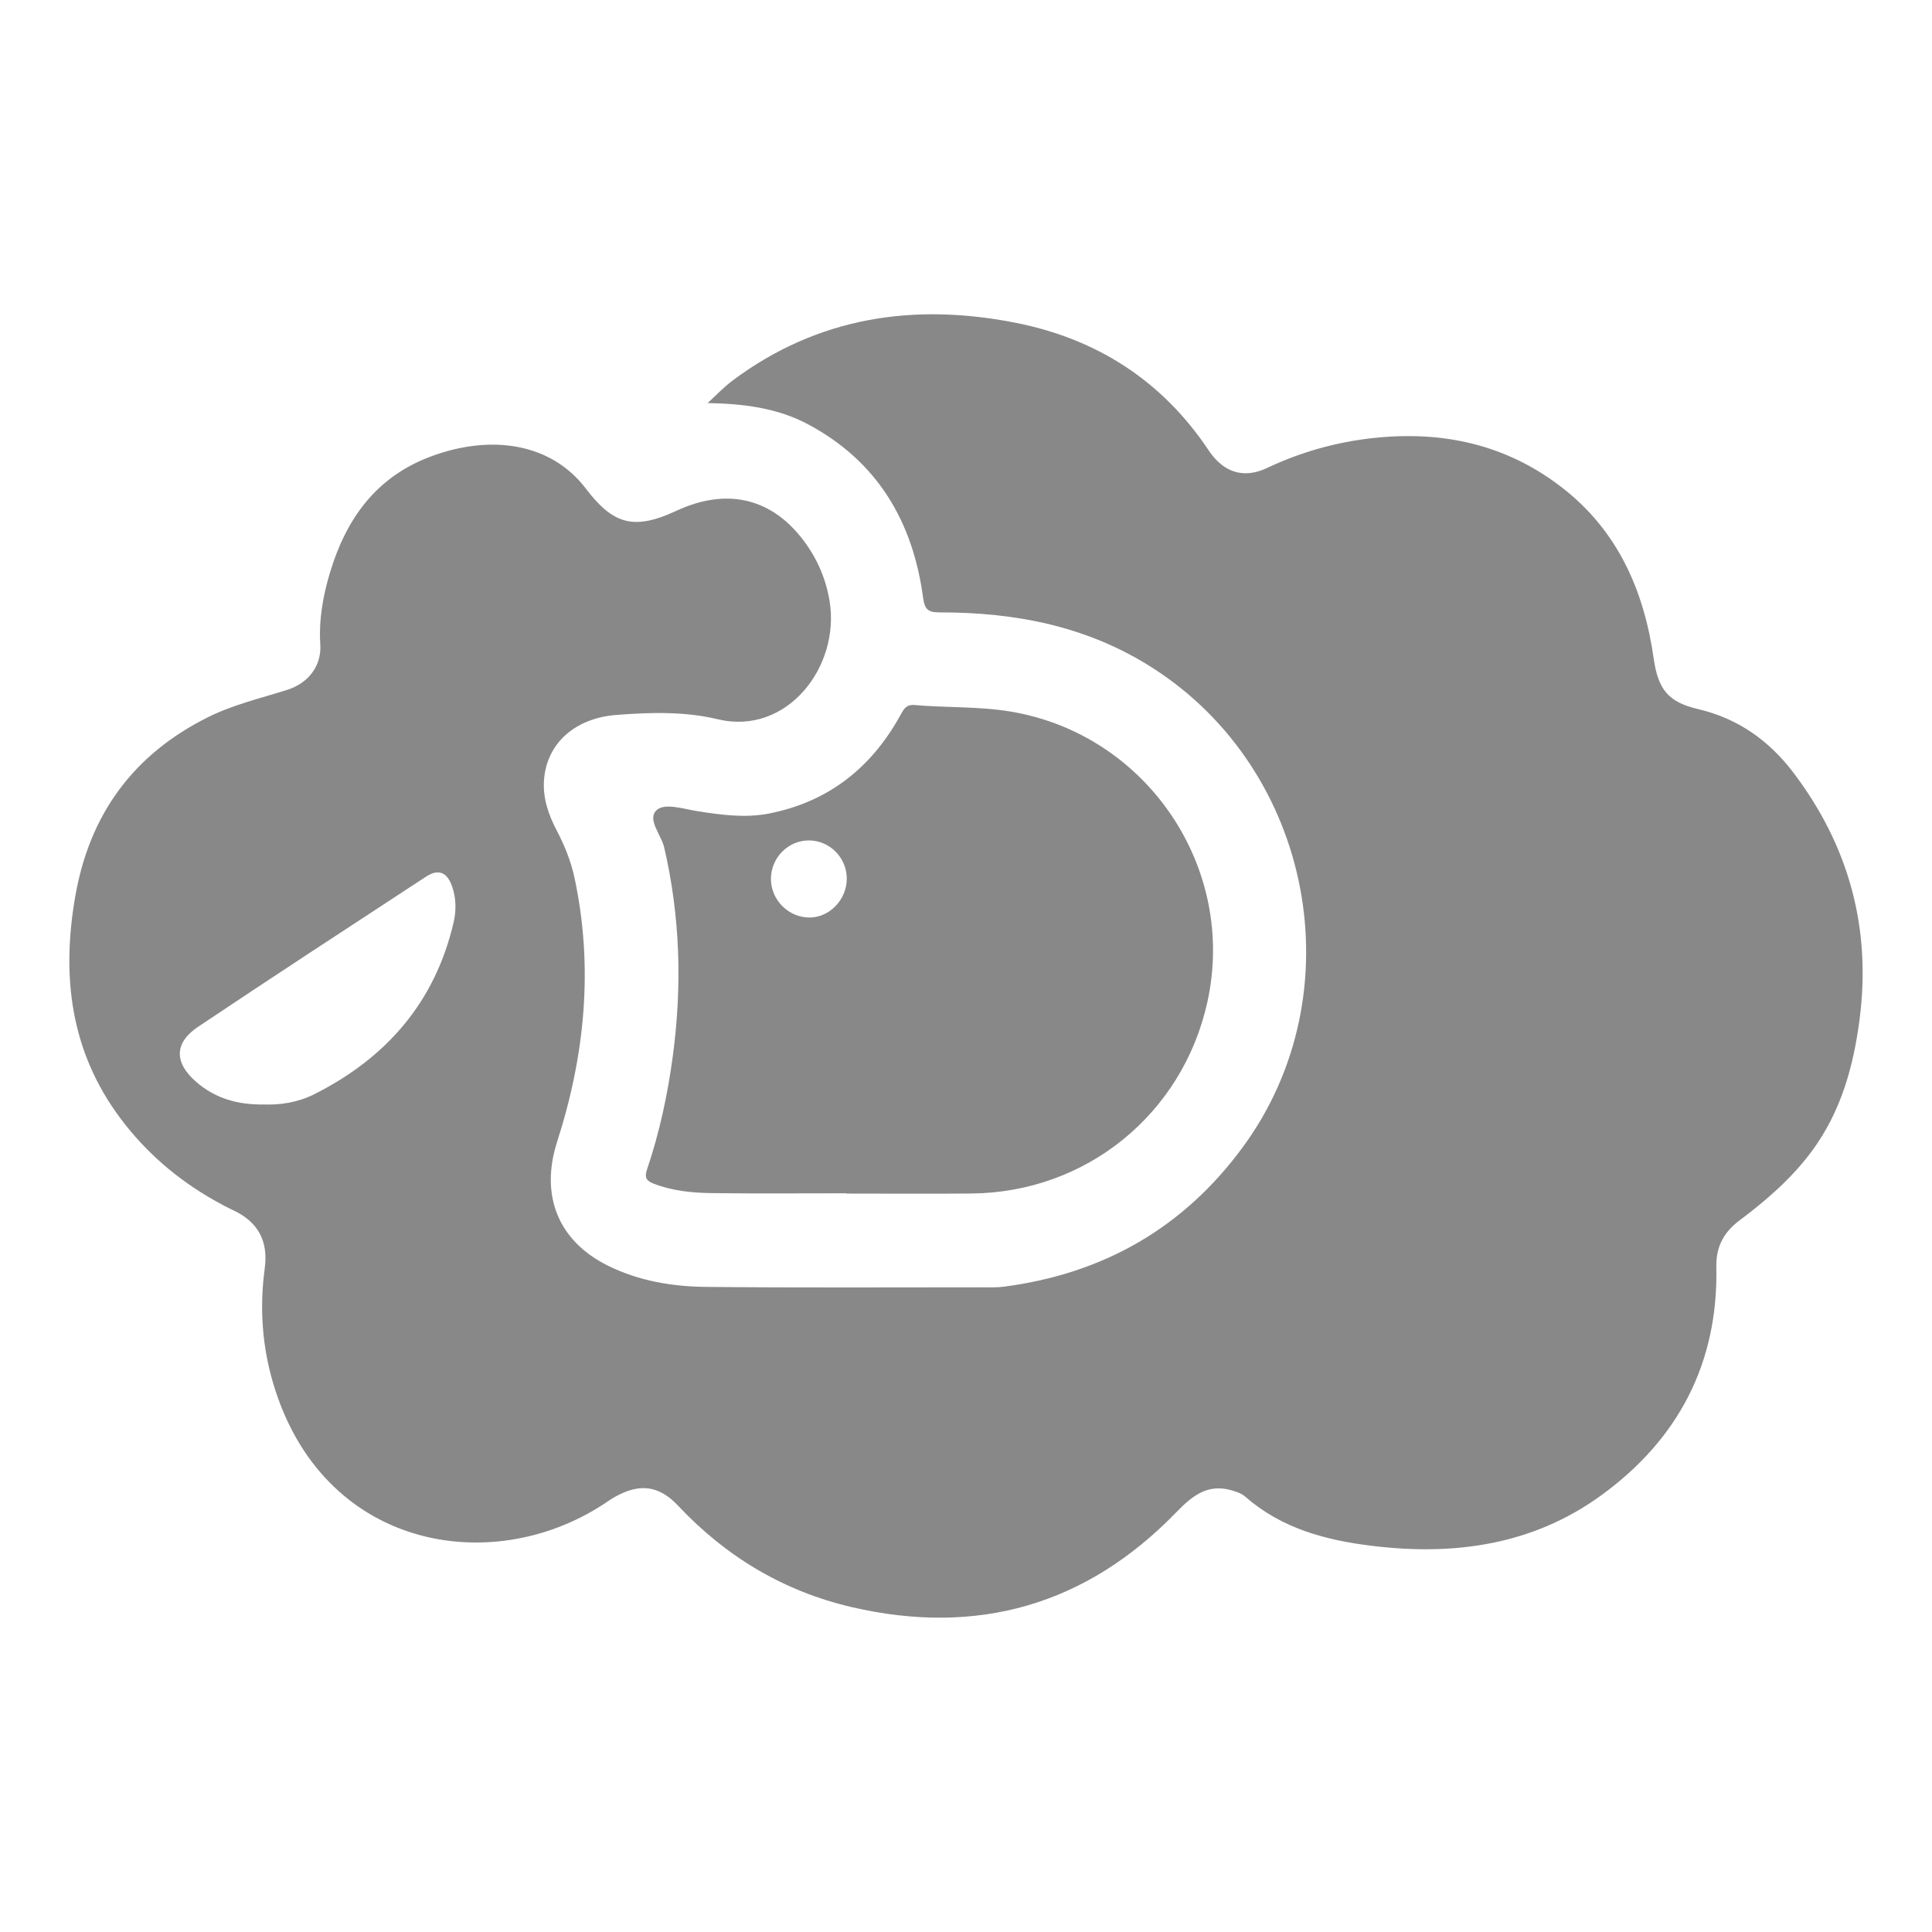 <?xml version="1.0" encoding="iso-8859-1"?>
<!-- Generator: Adobe Illustrator 16.0.0, SVG Export Plug-In . SVG Version: 6.00 Build 0)  -->
<!DOCTYPE svg PUBLIC "-//W3C//DTD SVG 1.1//EN" "http://www.w3.org/Graphics/SVG/1.1/DTD/svg11.dtd">
<svg version="1.1" id="&#x5716;&#x5C64;_1" xmlns="http://www.w3.org/2000/svg" xmlns:xlink="http://www.w3.org/1999/xlink" x="0px"
	 y="0px" width="512px" height="512px" viewBox="0 0 512 512" style="enable-background:new 0 0 512 512;" xml:space="preserve">
<path style="fill-rule:evenodd;clip-rule:evenodd;fill:#888888;" d="M187.521,106.818c9.536,0.174,18.441,1.279,26.552,5.591
	c18.382,9.773,27.831,25.736,30.549,45.94c0.423,3.152,1.295,3.941,4.399,3.94c20.055-0.011,39.086,3.623,56.408,14.698
	c42.504,27.177,53.8,86.201,24.012,126.898c-15.788,21.572-37.102,33.678-63.479,37.112c-1.771,0.23-3.588,0.153-5.382,0.153
	c-24.467-0.002-48.933,0.132-73.396-0.105c-8.993-0.086-17.879-1.567-26.086-5.633c-13.274-6.572-17.99-18.738-13.451-32.841
	c7.354-22.852,9.668-46.124,4.627-69.839c-0.952-4.482-2.65-8.665-4.771-12.72c-2.128-4.071-3.635-8.382-3.348-13.07
	c0.6-9.825,8.11-16.619,19.214-17.479c8.991-0.695,18.113-0.958,26.826,1.144c18.345,4.427,32.536-13.92,29.648-31.358
	c-1.083-6.539-3.81-12.365-8.041-17.454c-8.063-9.701-19.366-12.568-32.598-6.404c-11.382,5.302-16.828,3.449-23.973-5.937
	c-9.061-11.904-24.864-14.541-41.132-8.449c-14.424,5.4-22.337,16.471-26.612,30.612c-1.878,6.216-3.022,12.566-2.606,19.172
	c0.356,5.655-3.104,10.246-8.819,12.05c-7.084,2.239-14.331,3.921-21.051,7.283c-19.69,9.85-31.231,25.661-35.033,47.249
	c-3.741,21.243-1.351,41.259,11.957,59.033c6.71,8.962,15.032,16.128,24.764,21.647c1.678,0.952,3.381,1.873,5.127,2.689
	c6.6,3.095,9.312,8.181,8.331,15.425c-1.39,10.254-0.715,20.403,2.214,30.347c12.901,43.785,57.344,51.729,87.404,32.231
	c1.041-0.676,2.052-1.405,3.13-2.016c6.49-3.682,11.69-3.14,16.781,2.283c12.735,13.564,28.067,22.742,46.143,26.919
	c33.194,7.668,61.979-0.525,85.806-25.063c4.164-4.29,8.254-7.796,14.755-5.916c1.353,0.391,2.65,0.83,3.695,1.744
	c9.568,8.382,21.258,11.467,33.421,12.962c21.771,2.681,42.612-0.157,60.779-13.335c20.442-14.825,31.094-35.041,30.563-60.575
	c-0.112-5.429,2.016-9.228,6.15-12.327c7.094-5.318,13.76-11.092,19.091-18.263c7.729-10.394,11.074-22.389,12.714-34.975
	c3.148-24.182-2.824-45.995-17.502-65.381c-6.429-8.492-14.695-14.404-25.288-16.881c-7.889-1.844-10.584-5.164-11.766-13.405
	c-2.573-17.975-9.45-33.728-24.124-45.175c-14.815-11.559-31.823-15.271-50.282-13.244c-9.814,1.078-19.156,3.716-28.112,7.95
	c-6.059,2.864-11.458,1.257-15.411-4.678c-12.308-18.481-29.682-29.563-51.092-33.809c-26.963-5.348-52.468-1.603-75.07,15.284
	C191.779,102.618,189.724,104.817,187.521,106.818z M69.891,292.694c-6.886,0.117-12.873-1.613-17.901-5.986
	c-5.848-5.086-5.868-10.329,0.501-14.595c20.051-13.424,40.264-26.609,60.458-39.822c3.275-2.144,5.605-1.106,6.898,2.721
	c1.046,3.1,1.092,6.299,0.369,9.414c-4.917,21.163-17.829,35.947-36.949,45.563C79.06,292.105,74.364,292.88,69.891,292.694z"/>
<path style="fill-rule:evenodd;clip-rule:evenodd;fill:#888888;" d="M224.303,316.311c11.054,0,22.108,0.086,33.16-0.019
	c30.371-0.281,55.89-21.006,62.482-50.647c7.954-35.745-16.128-71.227-52.388-77.115c-8.332-1.354-16.8-0.949-25.18-1.692
	c-2.377-0.211-3.019,1.351-3.903,2.94c-7.674,13.801-19.032,22.739-34.657,25.812c-6.321,1.242-12.67,0.368-18.957-0.614
	c-3.701-0.58-8.644-2.259-10.818-0.305c-2.677,2.405,1.184,6.509,1.978,9.921c4.244,18.254,4.77,36.64,2.3,55.146
	c-1.371,10.271-3.528,20.392-6.865,30.215c-0.726,2.138-0.12,2.998,1.742,3.72c4.982,1.935,10.22,2.449,15.459,2.516
	c11.88,0.15,23.763,0.047,35.646,0.047C224.303,316.26,224.303,316.284,224.303,316.311z M224.406,232.816
	c0.018,5.502-4.441,10.237-9.732,10.333c-5.589,0.101-10.333-4.549-10.365-10.157c-0.033-5.684,4.591-10.348,10.18-10.271
	C219.941,222.798,224.386,227.322,224.406,232.816z"/>
<path style="display:none;fill-rule:evenodd;clip-rule:evenodd;fill:#888888;" d="M224.406,232.816
	c-0.02-5.494-4.464-10.019-9.917-10.094c-5.588-0.078-10.213,4.586-10.18,10.271c0.032,5.608,4.776,10.257,10.365,10.157
	C219.964,243.054,224.424,238.319,224.406,232.816z"/>
</svg>
